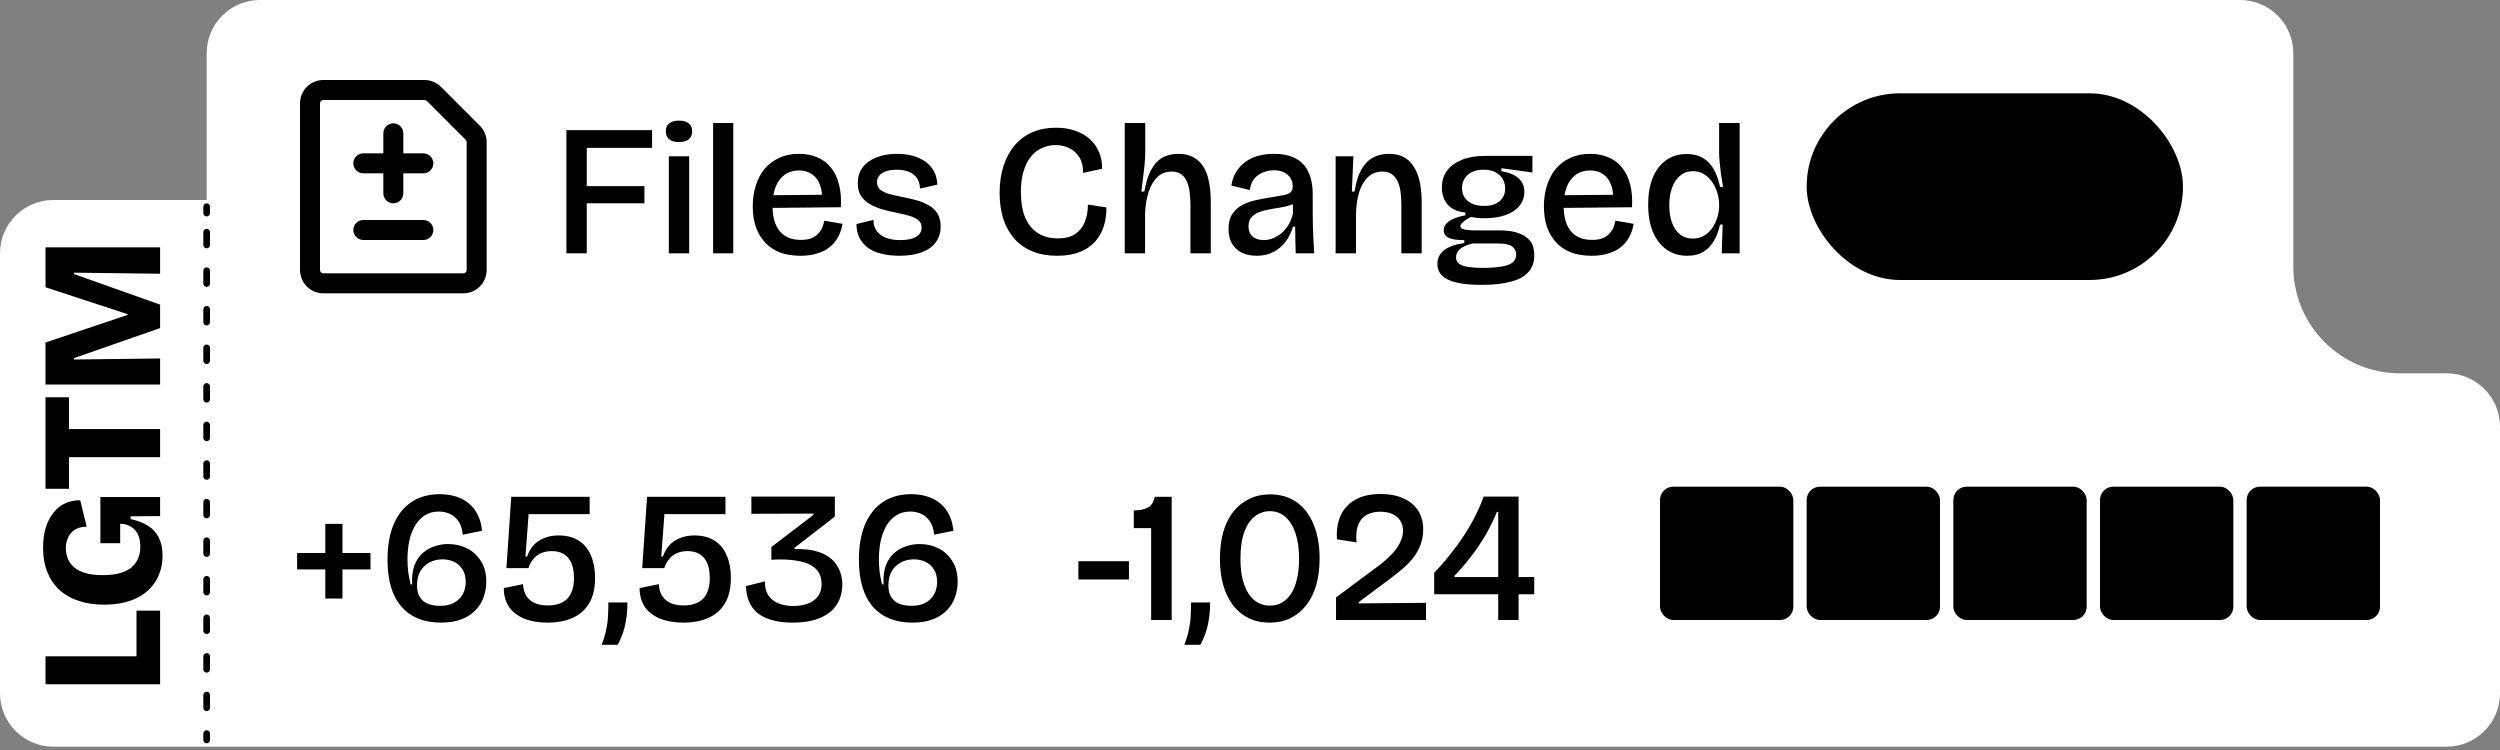 <svg width="230" height="69" viewBox="0 0 230 69" fill="none" xmlns="http://www.w3.org/2000/svg">
<rect x="0" y="0" width="230" height="69" fill="#808080" stroke="none"/>
<path d="M206.08 0C208.79 4.8286e-05 210.986 2.197 210.986 4.906V24.533C210.986 29.953 215.38 34.347 220.8 34.347H225.094C227.803 34.347 230 36.543 230 39.253V63.787C230 66.497 227.803 68.693 225.094 68.693H4.906C2.197 68.693 0 66.497 0 63.787V23.307C1.50611e-05 20.597 2.197 18.401 4.906 18.4H19.014V4.906C19.014 2.197 21.21 4.26178e-05 23.92 0H206.08Z" fill="white" style="fill:white;fill-opacity:1;"/>
<g clip-path="url(#clip0_1339_469)">
<path d="M27.6 9.507C27.6 8.322 28.562 7.36 29.747 7.36H39.052C39.621 7.36 40.167 7.586 40.57 7.989L44.144 11.564C44.548 11.966 44.773 12.512 44.773 13.081V24.84C44.773 25.409 44.547 25.955 44.145 26.358C43.742 26.76 43.196 26.986 42.627 26.986H29.747C29.177 26.986 28.631 26.76 28.229 26.358C27.826 25.955 27.6 25.409 27.6 24.84V9.507ZM29.747 9.2C29.665 9.2 29.587 9.232 29.53 9.29C29.472 9.347 29.44 9.425 29.44 9.507V24.84C29.44 25.009 29.578 25.146 29.747 25.146H42.627C42.708 25.146 42.786 25.114 42.844 25.057C42.901 24.999 42.933 24.921 42.933 24.84V13.081C42.934 13.041 42.926 13.001 42.91 12.964C42.895 12.926 42.872 12.892 42.844 12.864L39.269 9.289C39.241 9.261 39.207 9.238 39.17 9.223C39.133 9.208 39.093 9.2 39.052 9.2H29.747ZM36.187 11.347C36.431 11.347 36.665 11.444 36.837 11.616C37.01 11.789 37.107 12.023 37.107 12.267V14.107H38.947C39.191 14.107 39.425 14.204 39.597 14.376C39.77 14.549 39.867 14.783 39.867 15.027C39.867 15.271 39.77 15.505 39.597 15.677C39.425 15.85 39.191 15.947 38.947 15.947H37.107V17.787C37.107 18.03 37.01 18.265 36.837 18.437C36.665 18.61 36.431 18.706 36.187 18.706C35.943 18.706 35.709 18.61 35.536 18.437C35.364 18.265 35.267 18.03 35.267 17.787V15.947H33.427C33.183 15.947 32.949 15.85 32.776 15.677C32.604 15.505 32.507 15.271 32.507 15.027C32.507 14.783 32.604 14.549 32.776 14.376C32.949 14.204 33.183 14.107 33.427 14.107H35.267V12.267C35.267 12.023 35.364 11.789 35.536 11.616C35.709 11.444 35.943 11.347 36.187 11.347ZM32.507 21.16C32.507 20.916 32.604 20.682 32.776 20.509C32.949 20.337 33.183 20.24 33.427 20.24H38.947C39.191 20.24 39.425 20.337 39.597 20.509C39.77 20.682 39.867 20.916 39.867 21.16C39.867 21.404 39.77 21.638 39.597 21.81C39.425 21.983 39.191 22.08 38.947 22.08H33.427C33.183 22.08 32.949 21.983 32.776 21.81C32.604 21.638 32.507 21.404 32.507 21.16Z" fill="#1A1A1A" style="fill:#1A1A1A;fill:color(display-p3 0.1 0.1 0.1);fill-opacity:1;"/>
</g>
<path d="M52.109 23.306V11.972H53.981V23.306H52.109ZM52.933 18.704V17.124H59.287V18.704H52.933ZM52.933 13.604V11.972H59.991V13.604H52.933Z" fill="#1A1A1A" style="fill:#1A1A1A;fill:color(display-p3 0.1 0.1 0.1);fill-opacity:1;"/>
<path d="M61.532 23.306V14.376H63.404V23.306H61.532ZM62.459 13.071C62.07 13.071 61.772 12.985 61.566 12.813C61.36 12.642 61.257 12.401 61.257 12.092C61.257 11.76 61.36 11.514 61.566 11.354C61.772 11.182 62.07 11.096 62.459 11.096C62.86 11.096 63.163 11.182 63.369 11.354C63.575 11.525 63.678 11.772 63.678 12.092C63.678 12.401 63.575 12.642 63.369 12.813C63.163 12.985 62.86 13.071 62.459 13.071Z" fill="#1A1A1A" style="fill:#1A1A1A;fill:color(display-p3 0.1 0.1 0.1);fill-opacity:1;"/>
<path d="M65.607 23.306V11.319H67.462V23.306H65.607Z" fill="#1A1A1A" style="fill:#1A1A1A;fill:color(display-p3 0.1 0.1 0.1);fill-opacity:1;"/>
<path d="M73.65 23.53C72.928 23.53 72.293 23.427 71.743 23.221C71.194 23.003 70.736 22.694 70.37 22.293C70.003 21.892 69.723 21.412 69.528 20.851C69.345 20.29 69.253 19.666 69.253 18.979C69.253 18.303 69.345 17.674 69.528 17.09C69.711 16.494 69.98 15.979 70.335 15.544C70.702 15.109 71.148 14.771 71.675 14.531C72.201 14.279 72.808 14.153 73.495 14.153C74.136 14.153 74.703 14.262 75.195 14.479C75.699 14.685 76.117 15 76.449 15.424C76.793 15.848 77.039 16.363 77.188 16.97C77.348 17.576 77.405 18.275 77.359 19.065L70.438 19.133V17.965L76.157 17.914L75.608 18.601C75.665 17.971 75.608 17.439 75.436 17.004C75.275 16.569 75.029 16.242 74.697 16.025C74.365 15.796 73.97 15.681 73.512 15.681C72.997 15.681 72.556 15.813 72.19 16.076C71.824 16.34 71.543 16.718 71.349 17.21C71.165 17.691 71.074 18.269 71.074 18.944C71.074 19.975 71.297 20.753 71.743 21.28C72.19 21.807 72.831 22.07 73.667 22.07C74.045 22.07 74.36 22.024 74.612 21.933C74.875 21.829 75.087 21.692 75.247 21.52C75.419 21.349 75.55 21.16 75.642 20.954C75.733 20.736 75.796 20.519 75.831 20.301L77.514 20.593C77.445 21.017 77.313 21.412 77.119 21.778C76.936 22.133 76.684 22.442 76.363 22.705C76.054 22.969 75.671 23.169 75.213 23.306C74.766 23.455 74.245 23.53 73.65 23.53Z" fill="#1A1A1A" style="fill:#1A1A1A;fill:color(display-p3 0.1 0.1 0.1);fill-opacity:1;"/>
<path d="M82.745 23.53C82.138 23.53 81.588 23.467 81.096 23.341C80.615 23.226 80.203 23.049 79.859 22.808C79.528 22.556 79.264 22.247 79.07 21.881C78.886 21.515 78.795 21.091 78.795 20.61L80.358 20.232C80.358 20.633 80.455 20.971 80.65 21.246C80.856 21.52 81.142 21.732 81.508 21.881C81.874 22.018 82.315 22.087 82.831 22.087C83.449 22.087 83.93 21.99 84.273 21.795C84.617 21.589 84.788 21.297 84.788 20.919C84.788 20.645 84.691 20.427 84.496 20.267C84.313 20.107 84.05 19.975 83.706 19.872C83.374 19.769 82.974 19.671 82.504 19.58C82.058 19.488 81.623 19.385 81.199 19.271C80.775 19.145 80.392 18.985 80.048 18.79C79.705 18.595 79.43 18.343 79.224 18.034C79.018 17.725 78.915 17.336 78.915 16.866C78.915 16.305 79.058 15.825 79.344 15.424C79.642 15.023 80.06 14.714 80.598 14.496C81.147 14.268 81.794 14.153 82.539 14.153C83.248 14.153 83.872 14.262 84.41 14.479C84.96 14.697 85.395 15.017 85.716 15.441C86.036 15.853 86.208 16.368 86.231 16.987L84.634 17.347C84.634 16.97 84.542 16.649 84.359 16.386C84.176 16.122 83.924 15.928 83.603 15.802C83.283 15.676 82.911 15.613 82.487 15.613C81.926 15.613 81.485 15.716 81.165 15.922C80.844 16.128 80.684 16.409 80.684 16.763C80.684 17.05 80.781 17.279 80.976 17.45C81.182 17.611 81.457 17.742 81.8 17.845C82.144 17.937 82.544 18.029 83.002 18.12C83.437 18.2 83.861 18.297 84.273 18.412C84.697 18.526 85.08 18.681 85.424 18.876C85.767 19.059 86.036 19.311 86.231 19.631C86.437 19.941 86.54 20.347 86.54 20.851C86.54 21.412 86.385 21.898 86.076 22.31C85.779 22.711 85.344 23.015 84.771 23.221C84.199 23.427 83.523 23.53 82.745 23.53Z" fill="#1A1A1A" style="fill:#1A1A1A;fill:color(display-p3 0.1 0.1 0.1);fill-opacity:1;"/>
<path d="M97.254 23.53C96.407 23.53 95.657 23.398 95.004 23.135C94.352 22.871 93.796 22.488 93.339 21.984C92.892 21.48 92.549 20.873 92.308 20.164C92.079 19.442 91.965 18.635 91.965 17.742C91.965 16.826 92.085 16.002 92.325 15.269C92.566 14.525 92.909 13.89 93.356 13.363C93.814 12.836 94.358 12.436 94.987 12.161C95.628 11.886 96.35 11.749 97.151 11.749C97.804 11.749 98.388 11.84 98.903 12.024C99.429 12.195 99.876 12.447 100.242 12.779C100.62 13.111 100.906 13.512 101.101 13.981C101.307 14.439 101.404 14.954 101.393 15.527L99.641 15.905C99.653 15.344 99.544 14.874 99.315 14.496C99.086 14.119 98.777 13.832 98.388 13.638C98.01 13.443 97.586 13.346 97.117 13.346C96.693 13.346 96.287 13.432 95.897 13.604C95.508 13.764 95.165 14.021 94.867 14.376C94.581 14.72 94.352 15.166 94.18 15.716C94.008 16.254 93.922 16.901 93.922 17.656C93.922 18.63 94.06 19.431 94.335 20.061C94.621 20.69 95.016 21.16 95.52 21.469C96.035 21.778 96.63 21.933 97.306 21.933C97.97 21.933 98.502 21.801 98.903 21.538C99.303 21.274 99.601 20.908 99.796 20.439C99.99 19.969 100.088 19.431 100.088 18.824L101.788 19.082C101.799 19.7 101.719 20.278 101.547 20.816C101.376 21.354 101.107 21.829 100.74 22.242C100.374 22.642 99.904 22.957 99.332 23.186C98.76 23.415 98.067 23.53 97.254 23.53Z" fill="#1A1A1A" style="fill:#1A1A1A;fill:color(display-p3 0.1 0.1 0.1);fill-opacity:1;"/>
<path d="M103.476 23.306V11.319H105.365V13.947C105.365 14.176 105.353 14.439 105.33 14.737C105.319 15.035 105.29 15.344 105.244 15.664C105.21 15.985 105.17 16.317 105.124 16.66C105.09 16.992 105.05 17.313 105.004 17.622H105.279C105.416 16.843 105.616 16.197 105.88 15.681C106.143 15.166 106.481 14.783 106.893 14.531C107.317 14.279 107.82 14.153 108.404 14.153C108.954 14.153 109.412 14.256 109.778 14.462C110.145 14.657 110.436 14.92 110.654 15.252C110.872 15.584 111.032 15.945 111.135 16.334C111.238 16.723 111.307 17.113 111.341 17.502C111.375 17.891 111.392 18.246 111.392 18.567V23.306H109.521V18.824C109.521 18.458 109.498 18.097 109.452 17.742C109.418 17.387 109.343 17.067 109.229 16.781C109.114 16.483 108.942 16.242 108.713 16.059C108.484 15.876 108.175 15.784 107.786 15.784C107.282 15.784 106.853 15.945 106.498 16.265C106.155 16.586 105.886 17.032 105.691 17.605C105.496 18.177 105.382 18.853 105.347 19.631V23.306H103.476Z" fill="#1A1A1A" style="fill:#1A1A1A;fill:color(display-p3 0.1 0.1 0.1);fill-opacity:1;"/>
<path d="M115.618 23.53C115.125 23.53 114.685 23.444 114.295 23.272C113.906 23.089 113.597 22.814 113.368 22.448C113.139 22.081 113.024 21.618 113.024 21.057C113.024 20.484 113.145 20.021 113.385 19.666C113.626 19.311 113.94 19.036 114.33 18.841C114.73 18.635 115.165 18.486 115.635 18.395C116.104 18.292 116.568 18.206 117.026 18.137C117.53 18.057 117.919 17.988 118.194 17.931C118.468 17.863 118.657 17.771 118.76 17.656C118.875 17.542 118.932 17.376 118.932 17.158C118.932 16.861 118.863 16.603 118.726 16.386C118.589 16.168 118.394 15.996 118.142 15.87C117.89 15.733 117.575 15.664 117.198 15.664C116.866 15.664 116.539 15.727 116.219 15.853C115.91 15.968 115.641 16.157 115.412 16.42C115.183 16.683 115.039 17.038 114.982 17.485L113.282 17.073C113.362 16.569 113.517 16.139 113.746 15.784C113.975 15.418 114.261 15.115 114.604 14.874C114.959 14.622 115.354 14.439 115.789 14.325C116.236 14.21 116.705 14.153 117.198 14.153C117.862 14.153 118.423 14.245 118.881 14.428C119.339 14.611 119.705 14.869 119.98 15.201C120.254 15.533 120.455 15.928 120.581 16.386C120.707 16.832 120.77 17.324 120.77 17.863V19.614C120.77 20.003 120.775 20.41 120.787 20.834C120.798 21.257 120.815 21.681 120.838 22.104C120.861 22.517 120.884 22.917 120.907 23.306H119.207C119.195 22.917 119.184 22.522 119.172 22.122C119.161 21.709 119.155 21.286 119.155 20.851H118.949C118.812 21.343 118.594 21.795 118.297 22.207C117.999 22.608 117.627 22.929 117.18 23.169C116.734 23.41 116.213 23.53 115.618 23.53ZM116.253 22.087C116.516 22.087 116.78 22.041 117.043 21.95C117.318 21.847 117.581 21.698 117.833 21.503C118.085 21.297 118.308 21.045 118.503 20.748C118.697 20.439 118.846 20.078 118.949 19.666V18.464L119.396 18.481C119.224 18.652 118.995 18.784 118.709 18.876C118.423 18.967 118.108 19.042 117.764 19.099C117.432 19.145 117.095 19.202 116.751 19.271C116.408 19.328 116.093 19.414 115.807 19.528C115.52 19.643 115.291 19.803 115.12 20.009C114.948 20.204 114.862 20.473 114.862 20.816C114.862 21.217 114.988 21.532 115.24 21.761C115.492 21.978 115.829 22.087 116.253 22.087Z" fill="#1A1A1A" style="fill:#1A1A1A;fill:color(display-p3 0.1 0.1 0.1);fill-opacity:1;"/>
<path d="M122.879 23.306V14.376H124.511L124.373 17.622H124.614C124.751 16.775 124.963 16.099 125.249 15.596C125.536 15.092 125.89 14.726 126.314 14.496C126.738 14.268 127.224 14.153 127.774 14.153C128.278 14.153 128.707 14.239 129.062 14.411C129.417 14.582 129.703 14.823 129.92 15.132C130.149 15.43 130.327 15.767 130.453 16.145C130.579 16.512 130.665 16.901 130.71 17.313C130.768 17.725 130.796 18.126 130.796 18.515V23.306H128.924V18.756C128.924 18.492 128.907 18.195 128.873 17.863C128.85 17.53 128.781 17.21 128.667 16.901C128.564 16.58 128.392 16.317 128.152 16.111C127.923 15.893 127.596 15.784 127.173 15.784C126.658 15.784 126.222 15.95 125.868 16.282C125.513 16.615 125.238 17.078 125.043 17.674C124.86 18.269 124.763 18.962 124.751 19.752V23.306H122.879Z" fill="#1A1A1A" style="fill:#1A1A1A;fill:color(display-p3 0.1 0.1 0.1);fill-opacity:1;"/>
<path d="M136.309 26.209C135.336 26.209 134.552 26.134 133.957 25.985C133.361 25.837 132.926 25.619 132.652 25.333C132.377 25.047 132.239 24.698 132.239 24.285C132.239 23.77 132.44 23.352 132.84 23.032C133.253 22.7 133.877 22.476 134.712 22.362V22.087C134.083 22.099 133.608 22.03 133.287 21.881C132.978 21.732 132.823 21.497 132.823 21.177C132.823 20.868 132.978 20.599 133.287 20.37C133.596 20.141 134.106 19.952 134.815 19.803V19.546C134.117 19.488 133.579 19.253 133.201 18.841C132.835 18.418 132.652 17.885 132.652 17.244C132.652 16.66 132.806 16.151 133.115 15.716C133.436 15.281 133.894 14.943 134.489 14.703C135.084 14.462 135.794 14.342 136.619 14.342H140.981V15.87L138.13 15.475V15.75C138.863 15.876 139.395 16.099 139.727 16.42C140.07 16.741 140.242 17.153 140.242 17.656C140.242 18.126 140.099 18.544 139.813 18.91C139.527 19.276 139.109 19.563 138.559 19.769C138.01 19.975 137.34 20.078 136.55 20.078C136.367 20.078 136.184 20.072 136 20.061C135.829 20.038 135.6 20.003 135.313 19.958C134.993 20.129 134.752 20.29 134.592 20.439C134.432 20.576 134.352 20.696 134.352 20.799C134.352 20.914 134.415 21 134.541 21.057C134.667 21.102 134.827 21.137 135.021 21.16C135.216 21.183 135.405 21.194 135.588 21.194H137.975C138.193 21.194 138.473 21.211 138.817 21.246C139.172 21.28 139.527 21.372 139.882 21.52C140.248 21.658 140.551 21.881 140.792 22.19C141.032 22.499 141.152 22.934 141.152 23.495C141.152 24.125 140.969 24.64 140.603 25.041C140.248 25.442 139.71 25.734 138.989 25.917C138.279 26.111 137.386 26.209 136.309 26.209ZM136.361 24.646C137.14 24.646 137.758 24.6 138.216 24.509C138.674 24.428 139 24.297 139.195 24.114C139.389 23.93 139.487 23.701 139.487 23.427C139.487 23.175 139.418 22.974 139.28 22.826C139.155 22.677 138.989 22.574 138.782 22.517C138.588 22.459 138.387 22.425 138.181 22.413C137.975 22.402 137.792 22.396 137.632 22.396H135.502C134.93 22.534 134.529 22.711 134.3 22.929C134.071 23.146 133.957 23.392 133.957 23.667C133.957 23.942 134.06 24.148 134.266 24.285C134.472 24.423 134.752 24.514 135.107 24.56C135.474 24.617 135.892 24.646 136.361 24.646ZM136.533 18.944C137.151 18.944 137.626 18.801 137.958 18.515C138.302 18.229 138.473 17.84 138.473 17.347C138.473 16.843 138.302 16.431 137.958 16.111C137.615 15.779 137.128 15.613 136.498 15.613C135.869 15.613 135.376 15.773 135.021 16.094C134.678 16.414 134.506 16.821 134.506 17.313C134.506 17.634 134.586 17.92 134.747 18.172C134.907 18.412 135.136 18.601 135.434 18.738C135.743 18.876 136.109 18.944 136.533 18.944Z" fill="#1A1A1A" style="fill:#1A1A1A;fill:color(display-p3 0.1 0.1 0.1);fill-opacity:1;"/>
<path d="M146.435 23.53C145.714 23.53 145.078 23.427 144.529 23.221C143.979 23.003 143.521 22.694 143.155 22.293C142.789 21.892 142.508 21.412 142.314 20.851C142.13 20.29 142.039 19.666 142.039 18.979C142.039 18.303 142.13 17.674 142.314 17.09C142.497 16.494 142.766 15.979 143.121 15.544C143.487 15.109 143.934 14.771 144.46 14.531C144.987 14.279 145.594 14.153 146.281 14.153C146.922 14.153 147.488 14.262 147.981 14.479C148.485 14.685 148.902 15 149.234 15.424C149.578 15.848 149.824 16.363 149.973 16.97C150.133 17.576 150.19 18.275 150.145 19.065L143.224 19.133V17.965L148.942 17.914L148.393 18.601C148.45 17.971 148.393 17.439 148.221 17.004C148.061 16.569 147.815 16.242 147.483 16.025C147.151 15.796 146.756 15.681 146.298 15.681C145.783 15.681 145.342 15.813 144.975 16.076C144.609 16.34 144.329 16.718 144.134 17.21C143.951 17.691 143.859 18.269 143.859 18.944C143.859 19.975 144.082 20.753 144.529 21.28C144.975 21.807 145.617 22.07 146.452 22.07C146.83 22.07 147.145 22.024 147.397 21.933C147.66 21.829 147.872 21.692 148.032 21.52C148.204 21.349 148.336 21.16 148.427 20.954C148.519 20.736 148.582 20.519 148.616 20.301L150.299 20.593C150.23 21.017 150.099 21.412 149.904 21.778C149.721 22.133 149.469 22.442 149.149 22.705C148.839 22.969 148.456 23.169 147.998 23.306C147.551 23.455 147.031 23.53 146.435 23.53Z" fill="#1A1A1A" style="fill:#1A1A1A;fill:color(display-p3 0.1 0.1 0.1);fill-opacity:1;"/>
<path d="M155.238 23.53C154.517 23.53 153.888 23.346 153.349 22.98C152.811 22.602 152.388 22.064 152.079 21.366C151.781 20.668 151.632 19.82 151.632 18.824C151.632 17.885 151.769 17.067 152.044 16.368C152.33 15.67 152.737 15.132 153.264 14.754C153.79 14.365 154.426 14.17 155.17 14.17C155.777 14.17 156.28 14.296 156.681 14.548C157.093 14.789 157.425 15.138 157.677 15.596C157.929 16.054 158.118 16.586 158.244 17.193H158.519C158.45 16.792 158.387 16.403 158.33 16.025C158.284 15.647 158.244 15.287 158.209 14.943C158.175 14.6 158.158 14.29 158.158 14.016V11.319H160.047V23.306H158.398L158.484 20.662H158.244C158.106 21.268 157.906 21.79 157.643 22.224C157.379 22.648 157.047 22.974 156.647 23.203C156.257 23.421 155.788 23.53 155.238 23.53ZM155.737 21.95C156.137 21.95 156.486 21.858 156.784 21.675C157.093 21.492 157.345 21.251 157.54 20.954C157.746 20.645 157.9 20.318 158.003 19.975C158.106 19.631 158.158 19.299 158.158 18.979V18.773C158.158 18.544 158.129 18.297 158.072 18.034C158.015 17.759 157.923 17.49 157.797 17.227C157.671 16.952 157.511 16.706 157.316 16.489C157.133 16.271 156.91 16.094 156.647 15.956C156.383 15.819 156.086 15.75 155.754 15.75C155.296 15.75 154.901 15.888 154.569 16.162C154.248 16.426 154.002 16.792 153.83 17.261C153.659 17.731 153.573 18.275 153.573 18.893C153.573 19.5 153.659 20.038 153.83 20.507C154.002 20.965 154.248 21.32 154.569 21.572C154.901 21.824 155.29 21.95 155.737 21.95Z" fill="#1A1A1A" style="fill:#1A1A1A;fill:color(display-p3 0.1 0.1 0.1);fill-opacity:1;"/>
<path d="M29.928 55.065V48.196H31.508V55.065H29.928ZM27.335 52.386V50.875H34.084V52.386H27.335Z" fill="#1A7F37" style="fill:#1A7F37;fill:color(display-p3 0.102 0.498 0.216);fill-opacity:1;"/>
<path d="M40.562 57.281C39.005 57.281 37.797 56.794 36.939 55.821C36.08 54.836 35.651 53.394 35.651 51.493C35.651 50.245 35.834 49.175 36.2 48.282C36.578 47.377 37.122 46.685 37.832 46.204C38.553 45.712 39.429 45.465 40.459 45.465C40.986 45.465 41.473 45.534 41.919 45.671C42.377 45.809 42.778 46.021 43.121 46.307C43.465 46.582 43.739 46.931 43.946 47.354C44.163 47.778 44.295 48.27 44.341 48.831L42.572 49.192C42.526 48.677 42.394 48.265 42.177 47.956C41.959 47.635 41.69 47.406 41.37 47.269C41.06 47.131 40.728 47.062 40.373 47.062C39.87 47.062 39.435 47.183 39.068 47.423C38.702 47.663 38.399 47.99 38.158 48.402C37.929 48.814 37.758 49.283 37.643 49.81C37.54 50.337 37.488 50.892 37.488 51.476C37.488 51.842 37.511 52.226 37.557 52.627C37.614 53.027 37.689 53.405 37.78 53.76H37.918C37.883 53.073 37.952 52.495 38.124 52.026C38.307 51.545 38.565 51.161 38.897 50.875C39.229 50.589 39.595 50.383 39.996 50.257C40.408 50.119 40.814 50.051 41.215 50.051C41.856 50.051 42.44 50.182 42.967 50.446C43.493 50.709 43.917 51.098 44.237 51.613C44.57 52.117 44.736 52.752 44.736 53.52C44.736 54.001 44.655 54.47 44.495 54.928C44.346 55.374 44.1 55.775 43.757 56.13C43.425 56.485 42.995 56.765 42.469 56.971C41.942 57.178 41.307 57.281 40.562 57.281ZM40.442 55.735C40.877 55.735 41.244 55.678 41.541 55.563C41.839 55.437 42.085 55.271 42.28 55.065C42.474 54.859 42.617 54.624 42.709 54.361C42.801 54.098 42.846 53.823 42.846 53.537C42.846 53.067 42.743 52.678 42.537 52.369C42.343 52.06 42.085 51.831 41.765 51.682C41.444 51.533 41.089 51.459 40.7 51.459C40.253 51.459 39.853 51.556 39.498 51.751C39.143 51.945 38.862 52.22 38.656 52.575C38.462 52.93 38.364 53.354 38.364 53.846C38.364 54.212 38.422 54.521 38.536 54.773C38.662 55.014 38.822 55.208 39.017 55.357C39.223 55.495 39.446 55.592 39.687 55.649C39.938 55.706 40.19 55.735 40.442 55.735Z" fill="#1A7F37" style="fill:#1A7F37;fill:color(display-p3 0.102 0.498 0.216);fill-opacity:1;"/>
<path d="M50.402 57.281C49.566 57.281 48.845 57.16 48.238 56.92C47.631 56.668 47.162 56.307 46.83 55.838C46.509 55.357 46.349 54.779 46.349 54.103L48.118 53.743C48.152 54.384 48.364 54.871 48.753 55.203C49.143 55.535 49.686 55.701 50.385 55.701C51.175 55.701 51.776 55.495 52.188 55.082C52.6 54.659 52.806 54.018 52.806 53.159C52.806 52.827 52.772 52.512 52.703 52.215C52.635 51.917 52.52 51.659 52.36 51.442C52.211 51.213 52.005 51.035 51.742 50.909C51.478 50.772 51.152 50.703 50.763 50.703C50.442 50.703 50.156 50.749 49.904 50.841C49.663 50.932 49.457 51.052 49.286 51.201C49.125 51.35 48.988 51.516 48.873 51.699C48.759 51.882 48.673 52.071 48.616 52.266H46.59L47.036 45.706H54.249V47.303H48.633L48.341 51.201H48.496C48.725 50.537 49.091 50.051 49.595 49.742C50.11 49.421 50.705 49.261 51.381 49.261C52.148 49.261 52.778 49.427 53.27 49.759C53.762 50.079 54.129 50.532 54.369 51.115C54.621 51.699 54.747 52.38 54.747 53.159C54.747 54.121 54.564 54.905 54.197 55.512C53.831 56.118 53.321 56.565 52.669 56.851C52.016 57.138 51.261 57.281 50.402 57.281Z" fill="#1A7F37" style="fill:#1A7F37;fill:color(display-p3 0.102 0.498 0.216);fill-opacity:1;"/>
<path d="M55.352 59.324C55.559 58.786 55.702 58.3 55.782 57.864C55.873 57.441 55.925 57.034 55.936 56.645C55.959 56.245 55.971 55.838 55.971 55.426H57.722C57.722 56.067 57.677 56.628 57.585 57.109C57.505 57.59 57.396 58.008 57.259 58.362C57.121 58.729 56.978 59.049 56.829 59.324H55.352Z" fill="#1A7F37" style="fill:#1A7F37;fill:color(display-p3 0.102 0.498 0.216);fill-opacity:1;"/>
<path d="M62.896 57.281C62.06 57.281 61.339 57.16 60.732 56.92C60.126 56.668 59.656 56.307 59.324 55.838C59.004 55.357 58.843 54.779 58.843 54.103L60.612 53.743C60.647 54.384 60.858 54.871 61.248 55.203C61.637 55.535 62.181 55.701 62.879 55.701C63.669 55.701 64.27 55.495 64.682 55.082C65.094 54.659 65.3 54.018 65.3 53.159C65.3 52.827 65.266 52.512 65.198 52.215C65.129 51.917 65.014 51.659 64.854 51.442C64.705 51.213 64.499 51.035 64.236 50.909C63.972 50.772 63.646 50.703 63.257 50.703C62.936 50.703 62.65 50.749 62.398 50.841C62.158 50.932 61.952 51.052 61.78 51.201C61.62 51.35 61.482 51.516 61.368 51.699C61.253 51.882 61.167 52.071 61.11 52.266H59.084L59.53 45.706H66.743V47.303H61.127L60.835 51.201H60.99C61.219 50.537 61.585 50.051 62.089 49.742C62.604 49.421 63.2 49.261 63.875 49.261C64.642 49.261 65.272 49.427 65.764 49.759C66.257 50.079 66.623 50.532 66.863 51.115C67.115 51.699 67.241 52.38 67.241 53.159C67.241 54.121 67.058 54.905 66.692 55.512C66.325 56.118 65.816 56.565 65.163 56.851C64.51 57.138 63.755 57.281 62.896 57.281Z" fill="#1A7F37" style="fill:#1A7F37;fill:color(display-p3 0.102 0.498 0.216);fill-opacity:1;"/>
<path d="M72.888 57.281C72.167 57.281 71.537 57.2 70.999 57.04C70.473 56.891 70.032 56.674 69.677 56.388C69.334 56.09 69.076 55.735 68.904 55.323C68.733 54.899 68.641 54.43 68.629 53.915L70.381 53.485C70.37 53.909 70.433 54.27 70.57 54.567C70.719 54.853 70.913 55.082 71.154 55.254C71.406 55.426 71.686 55.552 71.995 55.632C72.316 55.712 72.637 55.752 72.957 55.752C73.438 55.752 73.879 55.684 74.279 55.546C74.68 55.409 74.995 55.191 75.224 54.894C75.464 54.596 75.585 54.212 75.585 53.743C75.585 53.136 75.401 52.661 75.035 52.318C74.68 51.974 74.159 51.739 73.472 51.613C72.785 51.476 71.95 51.436 70.965 51.493V50.325L74.829 47.372V47.251L69.127 47.269V45.689H76.804V47.526L73.094 50.394V50.514C74.159 50.491 75.012 50.623 75.653 50.909C76.294 51.196 76.758 51.59 77.044 52.094C77.342 52.587 77.491 53.148 77.491 53.777C77.491 54.487 77.319 55.105 76.976 55.632C76.632 56.159 76.123 56.565 75.447 56.851C74.772 57.138 73.919 57.281 72.888 57.281Z" fill="#1A7F37" style="fill:#1A7F37;fill:color(display-p3 0.102 0.498 0.216);fill-opacity:1;"/>
<path d="M83.932 57.281C82.375 57.281 81.167 56.794 80.308 55.821C79.45 54.836 79.02 53.394 79.02 51.493C79.02 50.245 79.203 49.175 79.57 48.282C79.948 47.377 80.491 46.685 81.201 46.204C81.922 45.712 82.798 45.465 83.829 45.465C84.355 45.465 84.842 45.534 85.288 45.671C85.746 45.809 86.147 46.021 86.491 46.307C86.834 46.582 87.109 46.931 87.315 47.354C87.532 47.778 87.664 48.27 87.71 48.831L85.941 49.192C85.895 48.677 85.764 48.265 85.546 47.956C85.329 47.635 85.059 47.406 84.739 47.269C84.43 47.131 84.098 47.062 83.743 47.062C83.239 47.062 82.804 47.183 82.438 47.423C82.071 47.663 81.768 47.99 81.528 48.402C81.299 48.814 81.127 49.283 81.012 49.81C80.909 50.337 80.858 50.892 80.858 51.476C80.858 51.842 80.881 52.226 80.927 52.627C80.984 53.027 81.058 53.405 81.15 53.76H81.287C81.253 53.073 81.322 52.495 81.493 52.026C81.676 51.545 81.934 51.161 82.266 50.875C82.598 50.589 82.964 50.383 83.365 50.257C83.777 50.119 84.184 50.051 84.584 50.051C85.226 50.051 85.809 50.182 86.336 50.446C86.863 50.709 87.286 51.098 87.607 51.613C87.939 52.117 88.105 52.752 88.105 53.52C88.105 54.001 88.025 54.47 87.865 54.928C87.716 55.374 87.469 55.775 87.126 56.13C86.794 56.485 86.365 56.765 85.838 56.971C85.311 57.178 84.676 57.281 83.932 57.281ZM83.812 55.735C84.247 55.735 84.613 55.678 84.911 55.563C85.208 55.437 85.454 55.271 85.649 55.065C85.844 54.859 85.987 54.624 86.079 54.361C86.17 54.098 86.216 53.823 86.216 53.537C86.216 53.067 86.113 52.678 85.907 52.369C85.712 52.06 85.454 51.831 85.134 51.682C84.813 51.533 84.459 51.459 84.069 51.459C83.623 51.459 83.222 51.556 82.867 51.751C82.512 51.945 82.232 52.22 82.026 52.575C81.831 52.93 81.734 53.354 81.734 53.846C81.734 54.212 81.791 54.521 81.905 54.773C82.031 55.014 82.192 55.208 82.386 55.357C82.592 55.495 82.816 55.592 83.056 55.649C83.308 55.706 83.56 55.735 83.812 55.735Z" fill="#1A7F37" style="fill:#1A7F37;fill:color(display-p3 0.102 0.498 0.216);fill-opacity:1;"/>
<path d="M99.21 53.314V51.631H103.864V53.314H99.21Z" fill="#D1242F" style="fill:#D1242F;fill:color(display-p3 0.82 0.141 0.184);fill-opacity:1;"/>
<path d="M105.906 57.04V48.591H104.309V46.959C104.801 46.959 105.219 46.879 105.562 46.719C105.906 46.559 106.129 46.221 106.232 45.706H107.795V57.04H105.906Z" fill="#D1242F" style="fill:#D1242F;fill:color(display-p3 0.82 0.141 0.184);fill-opacity:1;"/>
<path d="M108.959 59.324C109.165 58.786 109.309 58.3 109.389 57.865C109.48 57.441 109.532 57.035 109.543 56.645C109.566 56.245 109.578 55.838 109.578 55.426H111.329C111.329 56.067 111.284 56.628 111.192 57.109C111.112 57.59 111.003 58.008 110.866 58.363C110.728 58.729 110.585 59.05 110.436 59.324H108.959Z" fill="#D1242F" style="fill:#D1242F;fill:color(display-p3 0.82 0.141 0.184);fill-opacity:1;"/>
<path d="M116.802 57.281C116.081 57.281 115.44 57.143 114.879 56.868C114.318 56.594 113.837 56.199 113.436 55.684C113.047 55.168 112.749 54.556 112.543 53.846C112.337 53.125 112.234 52.323 112.234 51.442C112.234 50.171 112.423 49.095 112.801 48.213C113.19 47.32 113.734 46.645 114.432 46.187C115.13 45.717 115.938 45.483 116.853 45.483C117.804 45.483 118.617 45.723 119.292 46.204C119.979 46.685 120.5 47.372 120.855 48.265C121.221 49.146 121.404 50.188 121.404 51.39C121.404 52.283 121.301 53.09 121.095 53.812C120.889 54.533 120.586 55.151 120.185 55.666C119.784 56.182 119.298 56.582 118.725 56.868C118.164 57.143 117.523 57.281 116.802 57.281ZM116.836 55.718C117.226 55.718 117.581 55.632 117.901 55.46C118.233 55.277 118.519 55.008 118.76 54.653C119 54.298 119.183 53.852 119.309 53.314C119.447 52.776 119.515 52.146 119.515 51.425C119.515 50.509 119.407 49.724 119.189 49.072C118.972 48.408 118.662 47.904 118.262 47.561C117.861 47.206 117.38 47.028 116.819 47.028C116.327 47.028 115.875 47.183 115.462 47.492C115.05 47.801 114.724 48.276 114.484 48.917C114.243 49.558 114.123 50.383 114.123 51.39C114.123 52.1 114.186 52.73 114.312 53.279C114.449 53.817 114.638 54.27 114.879 54.636C115.119 54.991 115.399 55.26 115.72 55.443C116.052 55.626 116.424 55.718 116.836 55.718Z" fill="#D1242F" style="fill:#D1242F;fill:color(display-p3 0.82 0.141 0.184);fill-opacity:1;"/>
<path d="M122.914 57.04V54.962L127.001 51.923C127.23 51.739 127.465 51.539 127.705 51.322C127.957 51.093 128.181 50.852 128.375 50.6C128.581 50.337 128.747 50.056 128.873 49.759C129.011 49.461 129.079 49.146 129.079 48.814C129.079 48.482 128.999 48.184 128.839 47.921C128.679 47.658 128.444 47.452 128.135 47.303C127.826 47.154 127.442 47.08 126.984 47.08C126.629 47.08 126.309 47.131 126.022 47.234C125.736 47.337 125.49 47.503 125.284 47.732C125.089 47.961 124.946 48.253 124.855 48.608C124.775 48.963 124.757 49.392 124.803 49.896L123 49.621C122.943 48.774 123.057 48.041 123.343 47.423C123.63 46.794 124.082 46.307 124.7 45.963C125.318 45.62 126.091 45.448 127.019 45.448C127.82 45.448 128.513 45.58 129.096 45.843C129.68 46.095 130.133 46.467 130.453 46.959C130.774 47.44 130.934 48.019 130.934 48.694C130.934 49.221 130.848 49.707 130.676 50.154C130.505 50.589 130.276 50.989 129.989 51.356C129.703 51.711 129.383 52.037 129.028 52.335C128.684 52.632 128.341 52.907 127.997 53.159L125.009 55.392V55.512L131.192 55.46V57.04H122.914Z" fill="#D1242F" style="fill:#D1242F;fill:color(display-p3 0.82 0.141 0.184);fill-opacity:1;"/>
<path d="M131.946 54.67V52.695C132.484 52.134 132.982 51.562 133.44 50.978C133.909 50.394 134.333 49.81 134.71 49.226C135.1 48.631 135.443 48.036 135.741 47.44C136.038 46.845 136.29 46.261 136.496 45.689H139.708V57.04H137.836V47.097H137.716C137.395 47.875 137.029 48.614 136.617 49.312C136.204 50.011 135.758 50.663 135.277 51.27C134.808 51.877 134.321 52.444 133.817 52.97V53.09H141.15V54.67H131.946Z" fill="#D1242F" style="fill:#D1242F;fill:color(display-p3 0.82 0.141 0.184);fill-opacity:1;"/>
<rect x="166.213" y="8.586" width="34.622" height="17.173" rx="8.587" fill="#F0F0F0" style="fill:#F0F0F0;fill:color(display-p3 0.943 0.943 0.943);fill-opacity:1;"/>
<path d="M177.047 22.244C176.331 22.244 175.713 22.141 175.192 21.935C174.672 21.719 174.27 21.41 173.985 21.008C173.711 20.596 173.573 20.1 173.573 19.521L175.089 19.212C175.119 19.761 175.3 20.178 175.634 20.463C175.968 20.748 176.434 20.89 177.032 20.89C177.71 20.89 178.225 20.713 178.578 20.36C178.931 19.997 179.108 19.447 179.108 18.711C179.108 18.427 179.079 18.157 179.02 17.902C178.961 17.647 178.863 17.426 178.725 17.239C178.598 17.043 178.421 16.891 178.195 16.783C177.97 16.665 177.69 16.606 177.356 16.606C177.082 16.606 176.836 16.646 176.62 16.724C176.414 16.803 176.238 16.906 176.09 17.033C175.953 17.161 175.835 17.303 175.737 17.46C175.639 17.617 175.565 17.779 175.516 17.946H173.779L174.162 12.323H180.344V13.692H175.531L175.281 17.033H175.413C175.61 16.464 175.924 16.047 176.355 15.782C176.797 15.507 177.307 15.37 177.886 15.37C178.544 15.37 179.083 15.512 179.505 15.797C179.927 16.072 180.241 16.459 180.447 16.96C180.663 17.46 180.771 18.044 180.771 18.711C180.771 19.536 180.614 20.208 180.3 20.728C179.986 21.248 179.55 21.631 178.99 21.876C178.431 22.122 177.783 22.244 177.047 22.244Z" fill="#666666" style="fill:#666666;fill:color(display-p3 0.4 0.4 0.4);fill-opacity:1;"/>
<path d="M183.101 22.038V14.796H181.732V13.397C182.154 13.397 182.512 13.329 182.806 13.191C183.101 13.054 183.292 12.764 183.38 12.323H184.72V22.038H183.101Z" fill="#666666" style="fill:#666666;fill:color(display-p3 0.4 0.4 0.4);fill-opacity:1;"/>
<path d="M186.38 22.038V20.257L189.884 17.651C190.08 17.494 190.281 17.323 190.487 17.136C190.703 16.94 190.894 16.734 191.061 16.518C191.238 16.292 191.38 16.052 191.488 15.797C191.606 15.542 191.665 15.272 191.665 14.987C191.665 14.703 191.596 14.447 191.459 14.222C191.321 13.996 191.12 13.819 190.855 13.692C190.59 13.564 190.262 13.501 189.869 13.501C189.565 13.501 189.29 13.545 189.045 13.633C188.799 13.721 188.588 13.864 188.412 14.06C188.245 14.256 188.122 14.506 188.044 14.81C187.975 15.115 187.96 15.483 188 15.915L186.454 15.679C186.405 14.953 186.503 14.325 186.748 13.795C186.994 13.255 187.381 12.838 187.911 12.544C188.441 12.249 189.104 12.102 189.898 12.102C190.585 12.102 191.179 12.215 191.68 12.441C192.18 12.656 192.568 12.975 192.842 13.397C193.117 13.81 193.255 14.305 193.255 14.884C193.255 15.335 193.181 15.753 193.034 16.135C192.887 16.508 192.69 16.852 192.445 17.166C192.2 17.47 191.925 17.75 191.621 18.005C191.326 18.26 191.032 18.495 190.737 18.711L188.176 20.625V20.728L193.475 20.684V22.038H186.38Z" fill="#666666" style="fill:#666666;fill:color(display-p3 0.4 0.4 0.4);fill-opacity:1;"/>
<rect x="152.72" y="44.773" width="12.267" height="12.267" rx="1.227" fill="#1A7F37" style="fill:#1A7F37;fill:color(display-p3 0.102 0.498 0.216);fill-opacity:1;"/>
<rect x="166.213" y="44.773" width="12.267" height="12.267" rx="1.227" fill="#1A7F37" style="fill:#1A7F37;fill:color(display-p3 0.102 0.498 0.216);fill-opacity:1;"/>
<rect x="179.707" y="44.773" width="12.267" height="12.267" rx="1.227" fill="#1A7F37" style="fill:#1A7F37;fill:color(display-p3 0.102 0.498 0.216);fill-opacity:1;"/>
<rect x="193.2" y="44.773" width="12.267" height="12.267" rx="1.227" fill="#D1242F" style="fill:#D1242F;fill:color(display-p3 0.82 0.141 0.184);fill-opacity:1;"/>
<rect x="206.693" y="44.773" width="12.267" height="12.267" rx="1.227" fill="#E6E6E6" style="fill:#E6E6E6;fill:color(display-p3 0.902 0.902 0.902);fill-opacity:1;"/>
<rect x="207.307" y="45.387" width="11.04" height="11.04" rx="0.613" stroke="black" stroke-opacity="0.08" style="stroke:black;stroke-opacity:0.08;" stroke-width="1.227"/>
<path d="M14.73 62.952H4.188L4.188 60.381H14.73V62.952ZM14.73 62.489H12.558V56.18H14.73V62.489Z" fill="#4285F4" style="fill:#4285F4;fill:color(display-p3 0.259 0.522 0.957);fill-opacity:1;"/>
<path d="M14.954 51.108C14.954 51.992 14.746 52.775 14.331 53.456C13.915 54.138 13.309 54.67 12.51 55.054C11.701 55.437 10.721 55.629 9.571 55.629C8.719 55.629 7.952 55.517 7.271 55.293C6.579 55.07 5.988 54.74 5.498 54.303C5.008 53.856 4.63 53.307 4.364 52.658C4.097 51.998 3.964 51.231 3.964 50.358C3.964 49.666 4.05 49.053 4.22 48.521C4.39 47.978 4.63 47.52 4.939 47.147C5.237 46.764 5.594 46.482 6.009 46.301C6.424 46.109 6.882 46.018 7.383 46.029L7.974 48.457C7.665 48.457 7.393 48.505 7.159 48.601C6.914 48.697 6.712 48.835 6.552 49.016C6.392 49.197 6.27 49.41 6.185 49.655C6.099 49.9 6.057 50.166 6.057 50.454C6.057 50.794 6.121 51.114 6.248 51.412C6.366 51.7 6.557 51.96 6.824 52.195C7.079 52.418 7.425 52.594 7.862 52.722C8.298 52.849 8.831 52.913 9.459 52.913C10.077 52.913 10.609 52.849 11.056 52.722C11.493 52.594 11.85 52.413 12.127 52.179C12.393 51.934 12.59 51.657 12.717 51.348C12.845 51.029 12.909 50.682 12.909 50.31C12.909 49.873 12.84 49.501 12.702 49.192C12.553 48.883 12.345 48.643 12.079 48.473C11.802 48.292 11.461 48.196 11.056 48.185V49.974H9.235L9.235 45.726H14.73V47.483L12.015 47.499V47.754C12.654 47.893 13.191 48.1 13.628 48.377C14.065 48.654 14.395 49.021 14.618 49.479C14.842 49.926 14.954 50.469 14.954 51.108Z" fill="#EA4335" style="fill:#EA4335;fill:color(display-p3 0.918 0.263 0.208);fill-opacity:1;"/>
<path d="M14.73 42.061L4.188 42.061L4.188 39.473L14.73 39.473V42.061ZM6.344 44.968H4.188L4.188 36.55H6.344L6.344 44.968Z" fill="#FBBC04" style="fill:#FBBC04;fill:color(display-p3 0.984 0.737 0.016);fill-opacity:1;"/>
<path d="M14.73 35.374L4.188 35.374L4.188 31.509L11.743 28.969V28.905L4.188 26.429L4.188 22.755L14.73 22.755V25.183L6.808 25.087V25.215L14.73 28.026V30.183L6.808 32.946V33.074L14.73 32.978V35.374Z" fill="#34A853" style="fill:#34A853;fill:color(display-p3 0.204 0.659 0.326);fill-opacity:1;"/>
<path d="M18.706 68.08L18.706 67.489C18.706 67.319 18.844 67.182 19.013 67.182C19.183 67.182 19.32 67.319 19.32 67.489L19.32 68.08C19.32 68.249 19.183 68.386 19.013 68.386C18.844 68.386 18.706 68.249 18.706 68.08ZM18.706 65.123L18.706 63.94C18.706 63.77 18.844 63.633 19.013 63.633C19.183 63.633 19.32 63.77 19.32 63.94L19.32 65.123L19.314 65.184C19.285 65.324 19.161 65.43 19.013 65.43C18.865 65.43 18.741 65.324 18.712 65.184L18.706 65.123ZM18.706 61.574L18.706 60.391C18.707 60.222 18.844 60.084 19.013 60.084C19.183 60.084 19.32 60.222 19.32 60.391L19.32 61.574L19.314 61.636C19.285 61.776 19.162 61.881 19.013 61.881C18.865 61.881 18.741 61.776 18.712 61.636L18.706 61.574ZM18.706 58.026L18.706 56.843C18.706 56.673 18.844 56.536 19.013 56.536C19.183 56.536 19.32 56.673 19.32 56.843L19.32 58.026L19.314 58.087C19.285 58.227 19.161 58.332 19.013 58.332C18.865 58.332 18.741 58.227 18.712 58.087L18.706 58.026ZM18.706 54.477L18.706 53.294C18.707 53.125 18.844 52.987 19.013 52.987C19.183 52.987 19.32 53.125 19.32 53.294L19.32 54.477C19.32 54.646 19.183 54.784 19.013 54.784C18.844 54.784 18.706 54.646 18.706 54.477ZM18.706 50.929L18.706 49.746C18.706 49.576 18.844 49.439 19.013 49.439C19.183 49.439 19.32 49.576 19.32 49.746L19.32 50.929L19.314 50.99C19.285 51.13 19.161 51.235 19.013 51.235C18.865 51.235 18.741 51.13 18.712 50.99L18.706 50.929ZM18.706 47.38L18.706 46.197C18.707 46.028 18.844 45.89 19.013 45.89C19.183 45.89 19.32 46.028 19.32 46.197L19.32 47.38L19.314 47.442C19.285 47.581 19.162 47.687 19.013 47.687C18.865 47.687 18.741 47.581 18.712 47.442L18.706 47.38ZM18.706 43.831L18.706 42.649C18.706 42.479 18.844 42.342 19.013 42.342C19.183 42.342 19.32 42.479 19.32 42.649L19.32 43.831L19.314 43.893C19.285 44.033 19.161 44.138 19.013 44.138C18.865 44.138 18.741 44.033 18.712 43.893L18.706 43.831ZM18.706 40.283L18.706 39.1C18.706 38.931 18.844 38.793 19.013 38.793C19.183 38.793 19.32 38.931 19.32 39.1L19.32 40.283L19.314 40.344C19.285 40.484 19.161 40.59 19.013 40.59C18.865 40.59 18.741 40.484 18.712 40.344L18.706 40.283ZM18.706 36.734L18.706 35.551C18.707 35.382 18.844 35.244 19.013 35.244C19.183 35.244 19.32 35.382 19.32 35.551L19.32 36.734C19.32 36.903 19.183 37.041 19.013 37.041C18.844 37.041 18.706 36.903 18.706 36.734ZM18.706 33.186L18.706 32.003C18.706 31.834 18.844 31.696 19.013 31.696C19.183 31.696 19.32 31.834 19.32 32.003L19.32 33.186C19.32 33.355 19.183 33.492 19.013 33.492C18.844 33.492 18.707 33.355 18.706 33.186ZM18.706 29.637L18.706 28.454C18.707 28.285 18.844 28.147 19.013 28.147C19.183 28.147 19.32 28.285 19.32 28.454L19.32 29.637C19.32 29.806 19.183 29.944 19.013 29.944C18.844 29.944 18.706 29.806 18.706 29.637ZM18.706 26.089L18.706 24.906C18.706 24.736 18.844 24.599 19.013 24.599C19.183 24.599 19.32 24.736 19.32 24.906L19.32 26.089C19.32 26.258 19.183 26.395 19.013 26.395C18.844 26.395 18.707 26.258 18.706 26.089ZM18.706 22.54L18.706 21.357C18.707 21.188 18.844 21.05 19.013 21.05C19.183 21.05 19.32 21.188 19.32 21.357L19.32 22.54C19.32 22.709 19.183 22.846 19.013 22.846C18.844 22.846 18.706 22.709 18.706 22.54ZM18.706 19.604L18.706 19.013C18.706 18.844 18.844 18.706 19.013 18.706C19.183 18.706 19.32 18.844 19.32 19.013L19.32 19.604C19.32 19.774 19.183 19.911 19.013 19.911C18.844 19.911 18.706 19.774 18.706 19.604Z" fill="#E6E6E6" style="fill:#E6E6E6;fill:color(display-p3 0.902 0.902 0.902);fill-opacity:1;"/>
<defs>
<clipPath id="clip0_1339_469">
<rect width="19.627" height="19.627" fill="white" style="fill:white;fill-opacity:1;" transform="translate(26.373 7.36)"/>
</clipPath>
</defs>
</svg>
